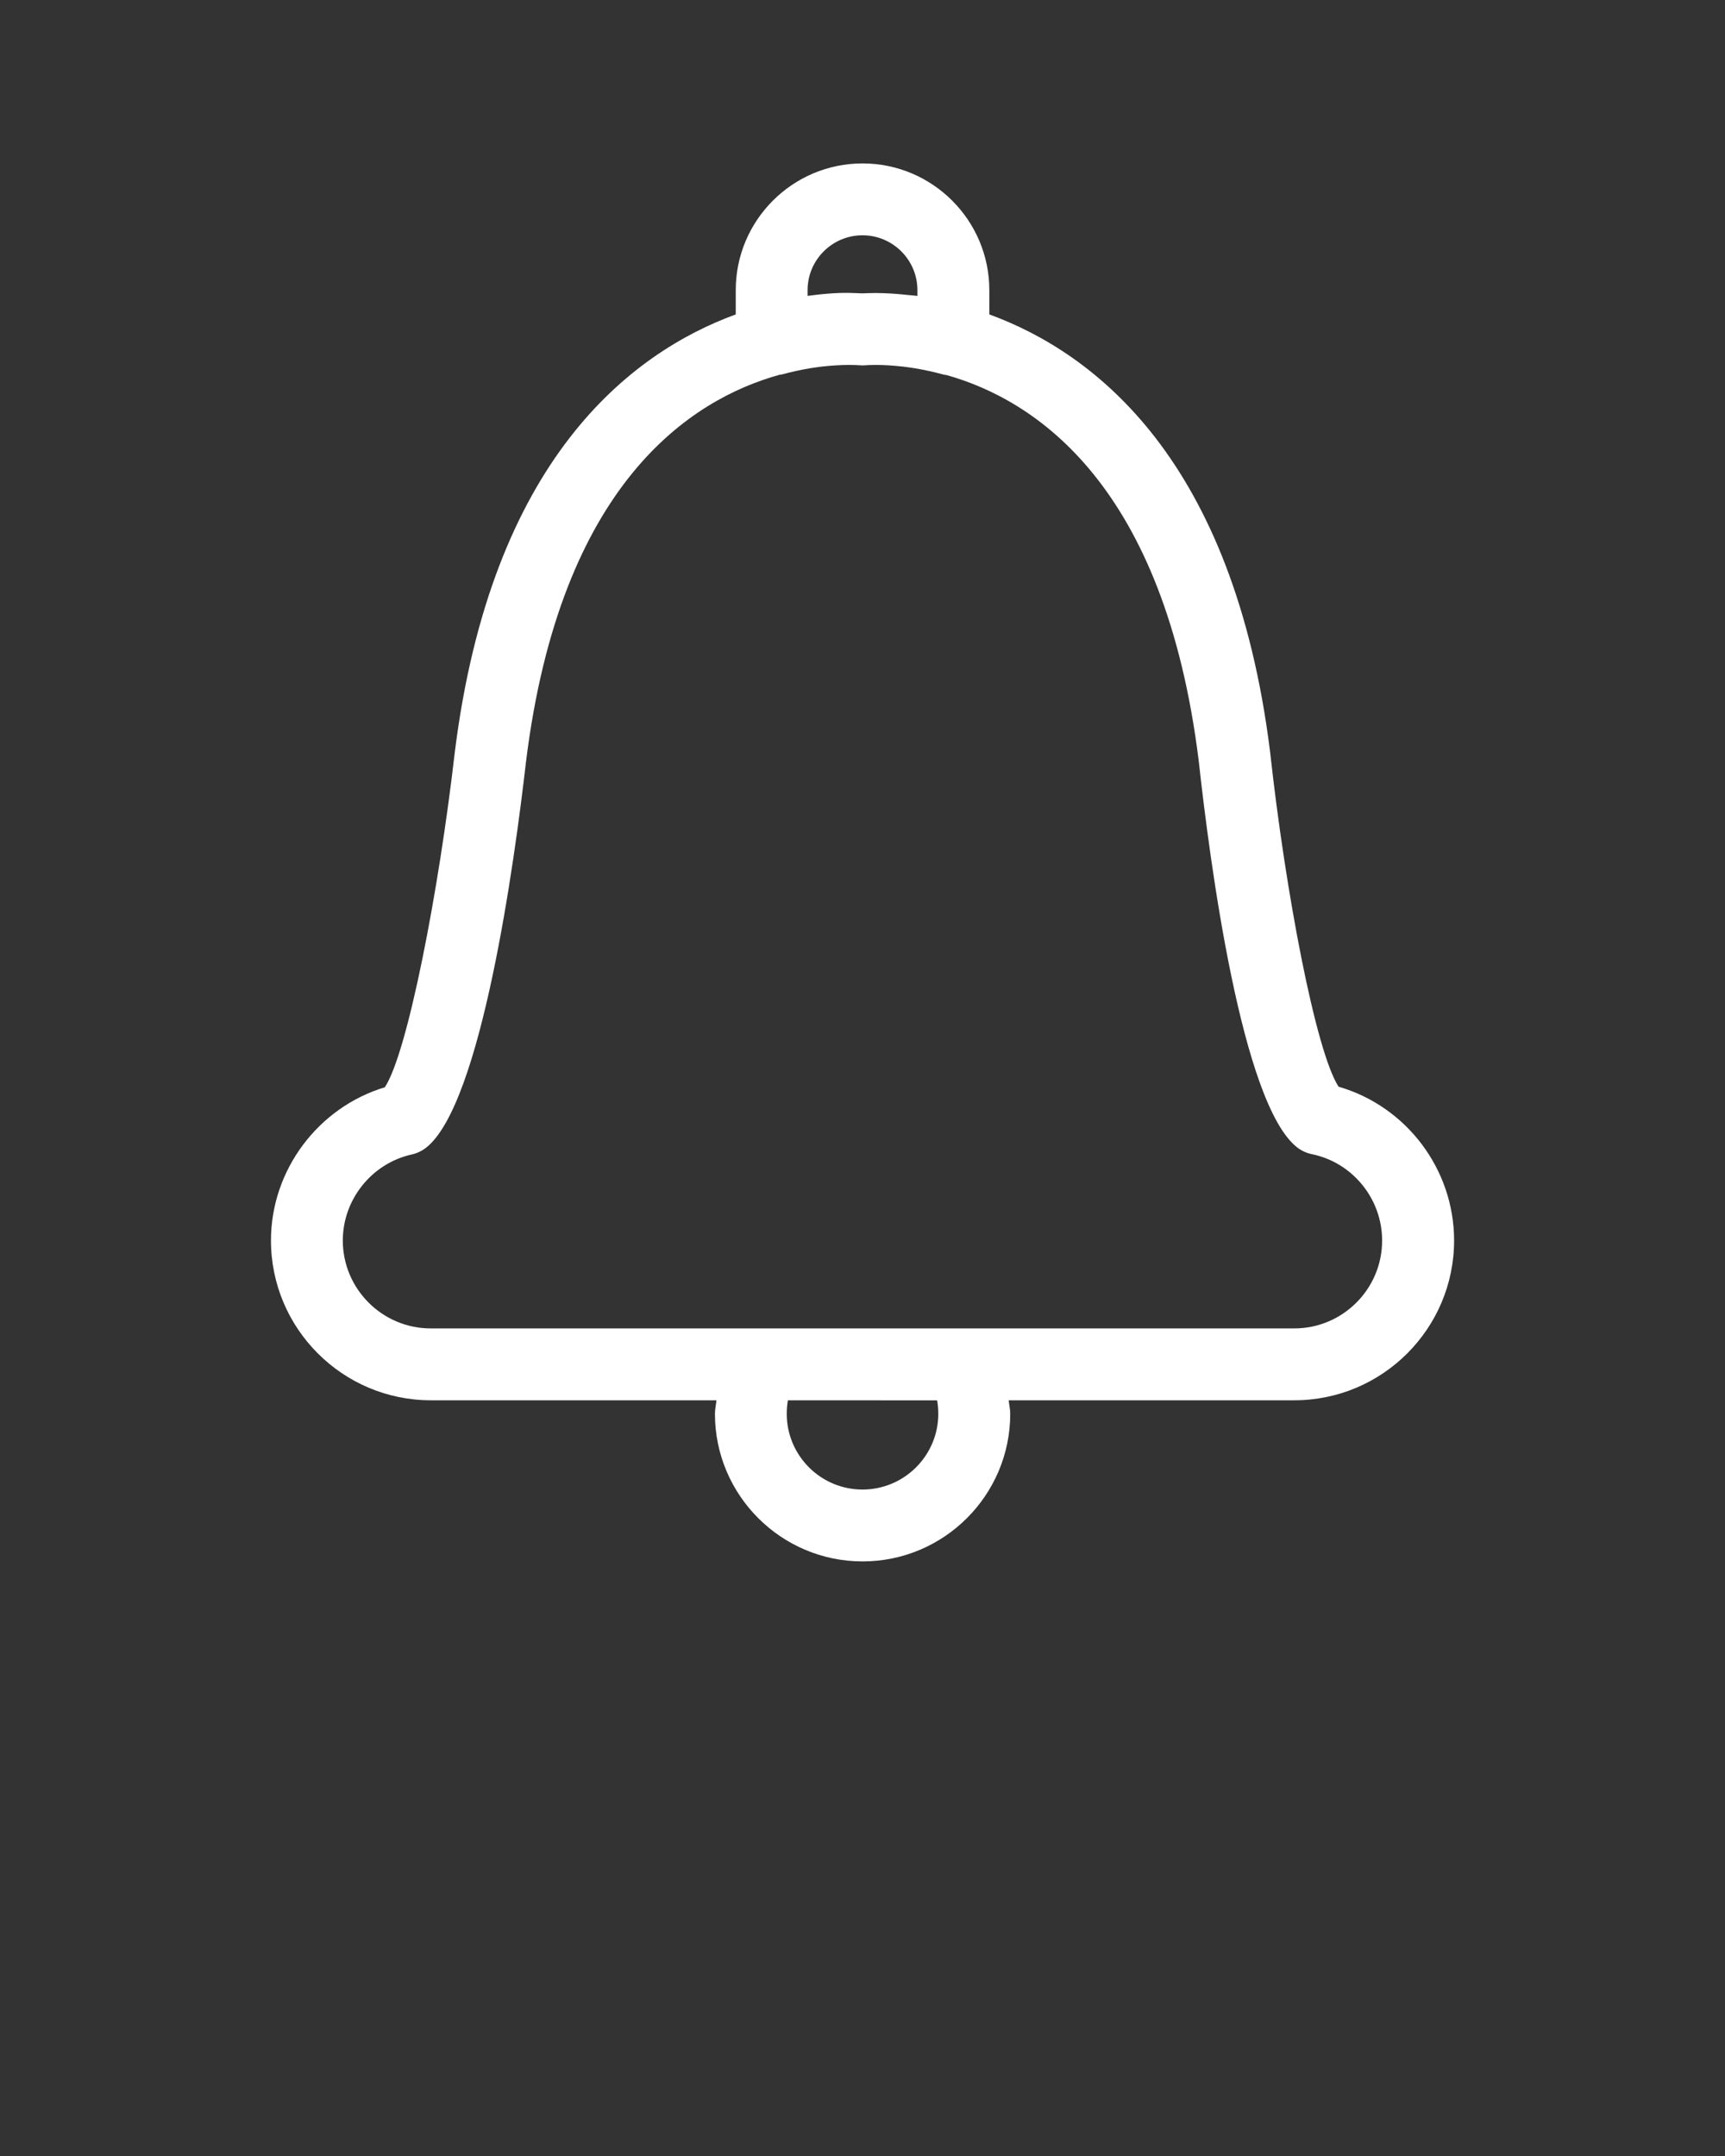 <svg xmlns="http://www.w3.org/2000/svg" xmlns:xlink="http://www.w3.org/1999/xlink" version="1.1" x="0px" y="0px" viewBox="0 0 48 60" enable-background="new 0 0 48 48" xml:space="preserve"><rect x="0" y="0" width="48" height="60" fill="#333333" stroke="none"/><path fill="#ffffff" d="M37.247,30.242c-0.642-0.993-1.484-5.469-1.903-9.299  c-1.009-8.16-4.892-11.124-7.815-12.193V8.074c0-1.944-1.583-3.526-3.528-3.526c-1.945,0-3.528,1.582-3.528,3.526V8.75  c-2.924,1.07-6.808,4.036-7.82,12.202c-0.441,3.844-1.313,8.353-1.945,9.306c-1.854,0.561-3.168,2.303-3.168,4.263  c0,2.453,1.995,4.448,4.448,4.448h7.948c-0.011,0.126-0.042,0.247-0.042,0.376c0,2.266,1.843,4.108,4.108,4.108  c2.266,0,4.109-1.843,4.109-4.108c0-0.128-0.031-0.25-0.043-0.376h7.947c2.452,0,4.447-1.995,4.447-4.448  C40.461,32.533,39.129,30.786,37.247,30.242z M22.472,8.074c0-0.841,0.686-1.526,1.528-1.526c0.842,0,1.528,0.685,1.528,1.526v0.162  c-0.099-0.014-0.18-0.018-0.271-0.027c-0.055-0.006-0.105-0.011-0.157-0.016c-0.112-0.01-0.221-0.02-0.321-0.025  c-0.151-0.009-0.28-0.012-0.383-0.013c-0.008,0-0.019-0.001-0.026-0.001c-0.037,0-0.061,0.001-0.094,0.002  c-0.053,0-0.104,0.001-0.146,0.003c-0.03,0.001-0.05,0.002-0.075,0.003C24.038,8.163,24.015,8.163,24,8.164  c-0.059-0.004-0.151-0.007-0.257-0.009c-0.332-0.015-0.741,0.007-1.271,0.08V8.074z M26.077,38.971  c0.021,0.122,0.032,0.247,0.032,0.374c0,1.162-0.946,2.108-2.109,2.108s-2.108-0.946-2.108-2.108c0-0.128,0.011-0.253,0.032-0.376  L26.077,38.971z M36.014,36.969H21.211h0h-9.224c-1.35,0-2.448-1.099-2.448-2.448c0-1.14,0.807-2.146,1.919-2.393  c0.147-0.033,0.285-0.099,0.403-0.192c1.533-1.212,2.454-7.926,2.777-10.747c0.958-7.732,4.577-10.076,7.063-10.762  c0.012-0.003,0.025,0.002,0.037-0.001c0.28-0.078,0.538-0.132,0.774-0.173c0.046-0.007,0.094-0.016,0.14-0.022  c0.067-0.01,0.132-0.02,0.195-0.027c0.308-0.035,0.578-0.048,0.787-0.048c0.154,0,0.249,0.007,0.264,0.008  c0.064,0.007,0.133,0.006,0.198,0.001c0.02-0.002,0.115-0.009,0.269-0.009c0.207,0,0.474,0.013,0.778,0.048  c0.063,0.007,0.127,0.016,0.194,0.026c0.043,0.006,0.09,0.015,0.135,0.021c0.24,0.041,0.503,0.096,0.789,0.175  c0.024,0.007,0.049,0.005,0.072,0.01c2.485,0.698,6.073,3.057,7.023,10.74c0.31,2.828,1.194,9.536,2.732,10.75  c0.122,0.097,0.265,0.163,0.418,0.194c1.132,0.233,1.953,1.243,1.953,2.402C38.461,35.87,37.363,36.969,36.014,36.969z"/></svg>
